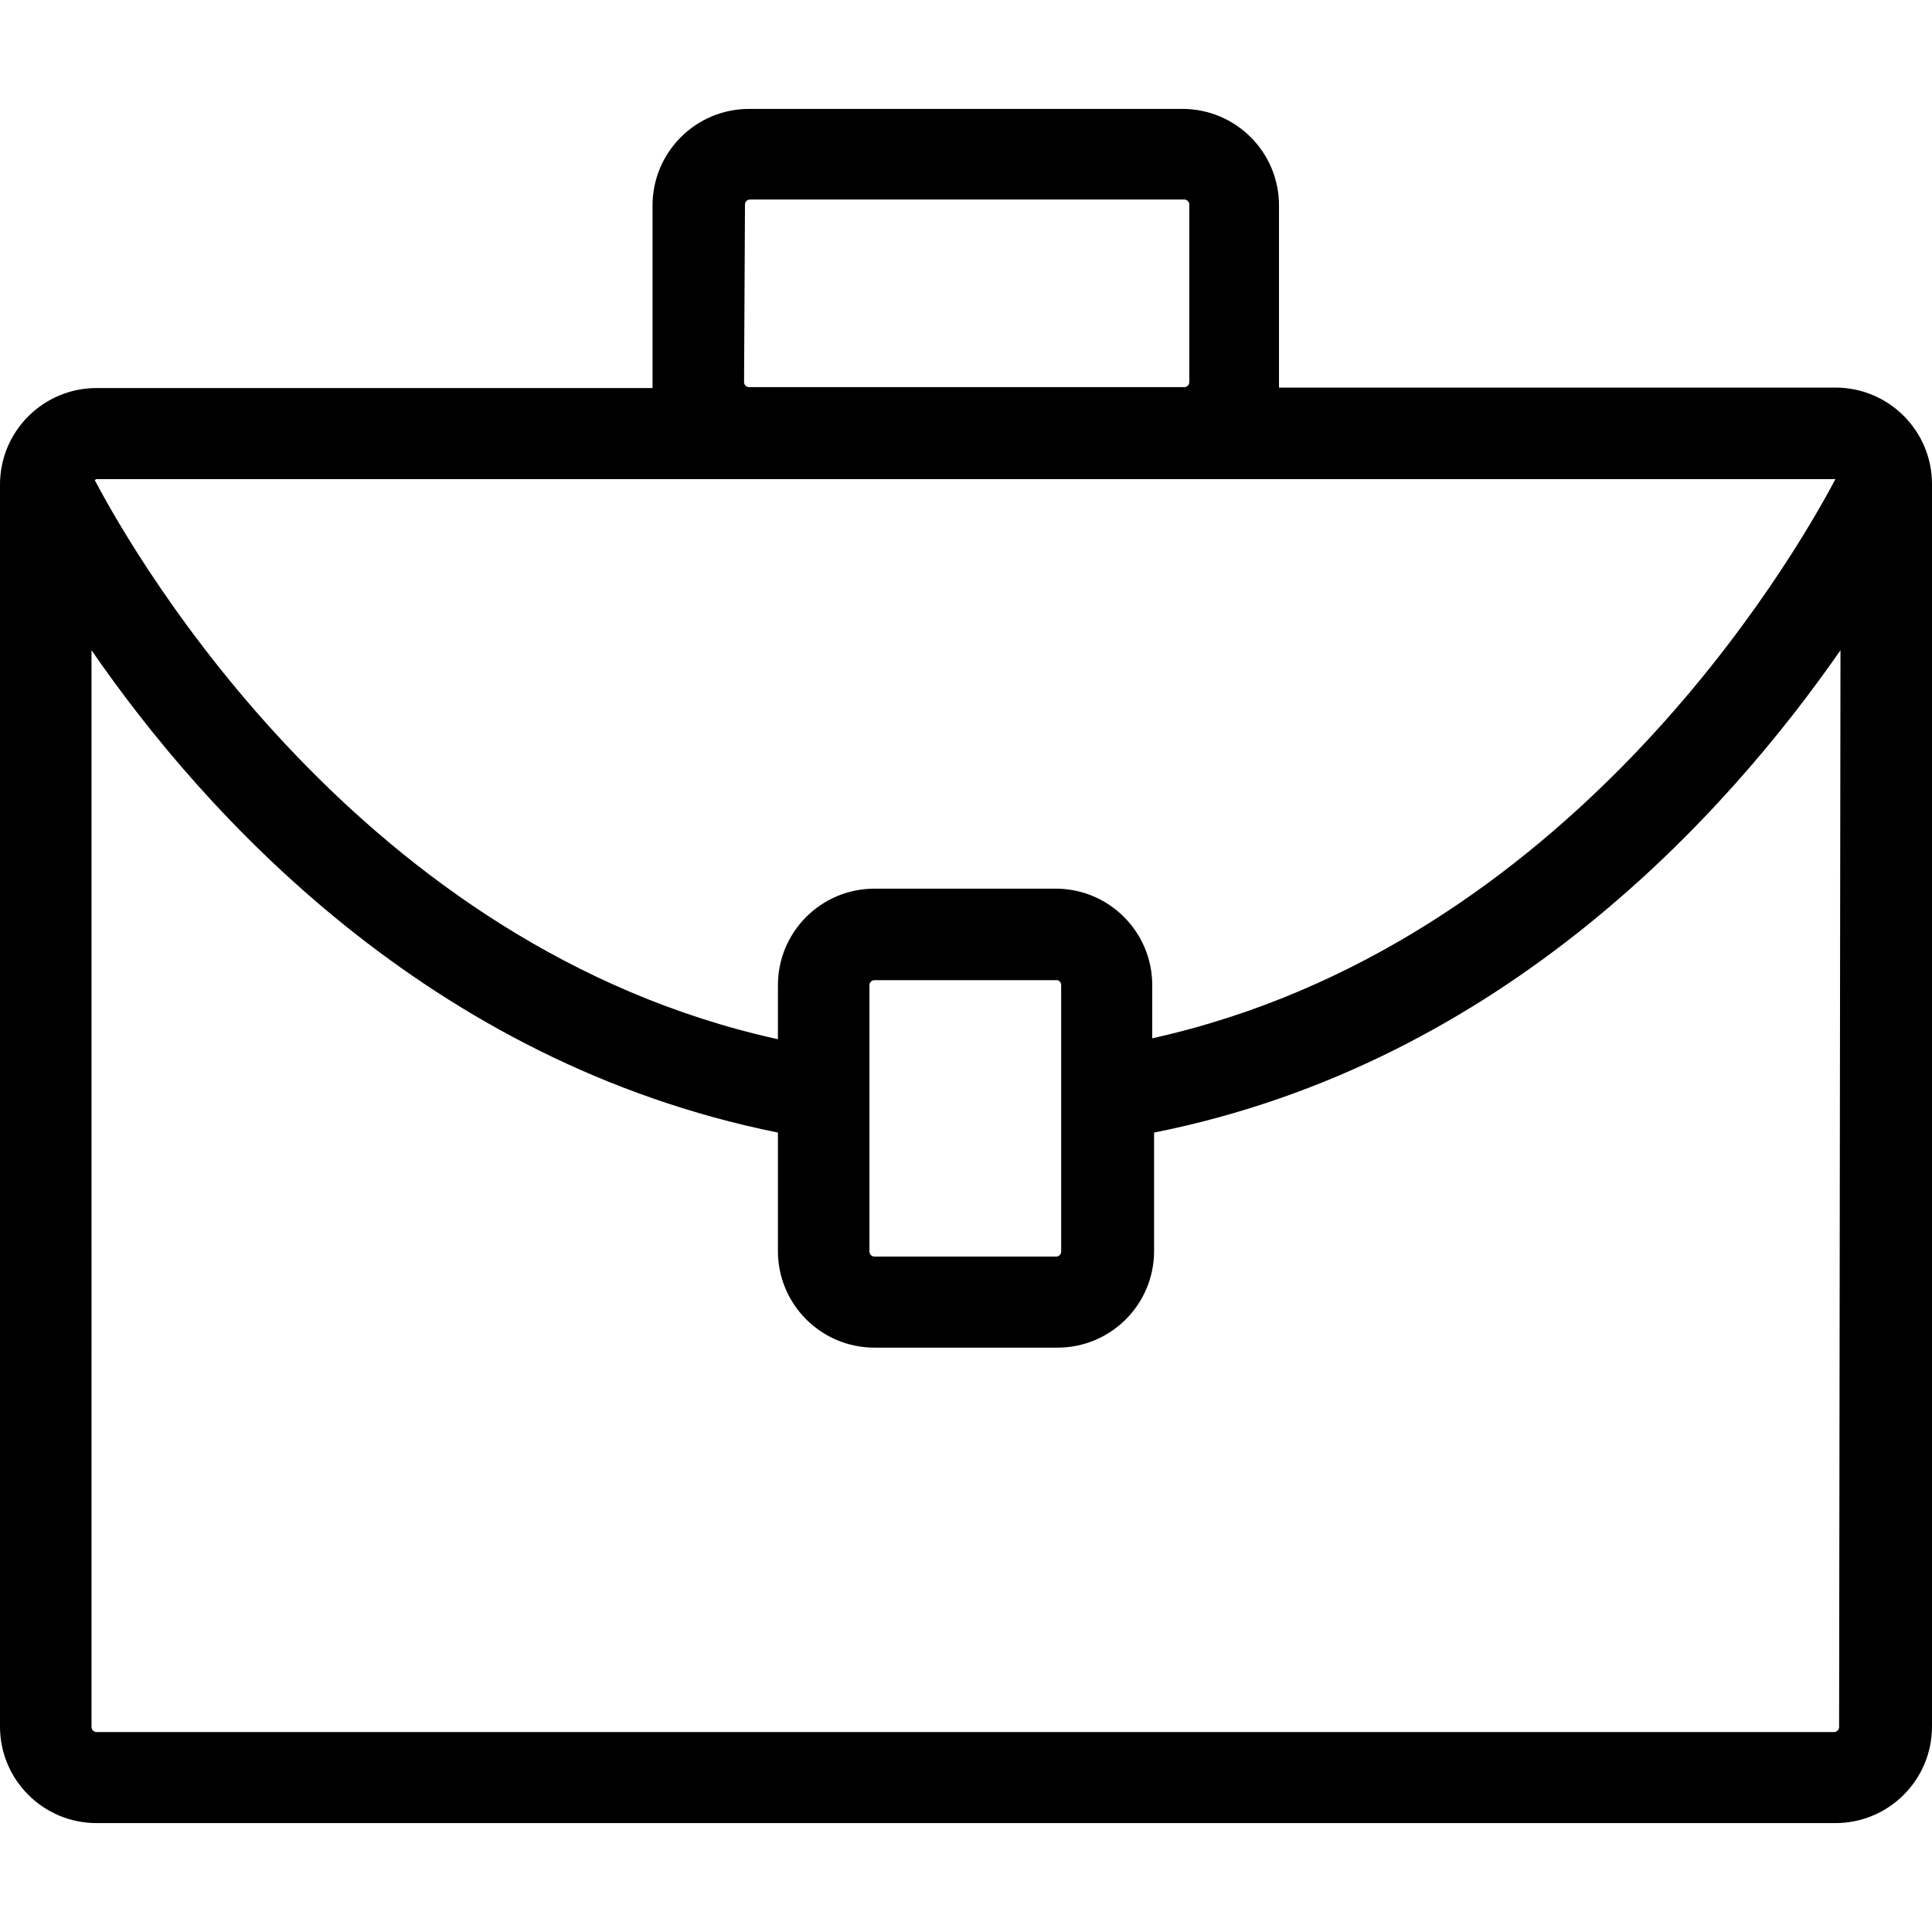 <svg version="1.1" id="Capa_1" xmlns="http://www.w3.org/2000/svg" xmlns:xlink="http://www.w3.org/1999/xlink" x="0px" y="0px"
	 viewBox="0 0 337.76 337.76" style="enable-background:new 0 0 337.76 337.76;" xml:space="preserve">
<g>
		<path d="M320.88,67.76H223.6c0,0,0-0.56,0-0.88V35.92c0-9.323-7.557-16.88-16.88-16.88h-75.76c-9.323,0-16.88,7.557-16.88,16.88
			v31.04c0,0,0,0.56,0,0.88h-97.2C7.557,67.84,0,75.397,0,84.72v217.12c0,9.323,7.557,16.88,16.88,16.88h304
			c9.323,0,16.88-7.557,16.88-16.88V84.64C337.76,75.317,330.203,67.76,320.88,67.76z M130.08,66.8l0.16-31.04
			c0-0.486,0.394-0.88,0.88-0.88h75.92c0.486,0,0.88,0.394,0.88,0.88V66.8c0,0.486-0.394,0.88-0.88,0.88h-76.08
			C130.474,67.68,130.08,67.286,130.08,66.8C130.08,66.8,130.08,66.8,130.08,66.8z M16.88,83.76h304
			c-7.52,14.24-46.64,81.6-119.44,97.76v-9.28c0.002-9.199-7.363-16.706-16.56-16.88h-32c-9.323,0-16.88,7.557-16.88,16.88v9.44
			c-72.72-16-112-83.6-119.44-97.76L16.88,83.76z M185.52,172.24v46.56c0,0.486-0.394,0.88-0.88,0.88h-31.76
			c-0.486,0-0.88-0.394-0.88-0.88v-46.56c0-0.486,0.394-0.88,0.88-0.88h32C185.271,171.47,185.535,171.834,185.52,172.24z
			 M321.52,301.92c0,0.486-0.394,0.88-0.88,0.88H16.88c-0.486,0-0.88-0.394-0.88-0.88V113.68c19.68,28.56,58.88,72,120,84.32v20.72
			c0,9.323,7.557,16.88,16.88,16.88h32c9.323,0,16.88-7.557,16.88-16.88V198c61.12-12.16,100.32-56,120-84.32L321.52,301.92z"/>
</g>
</svg>
